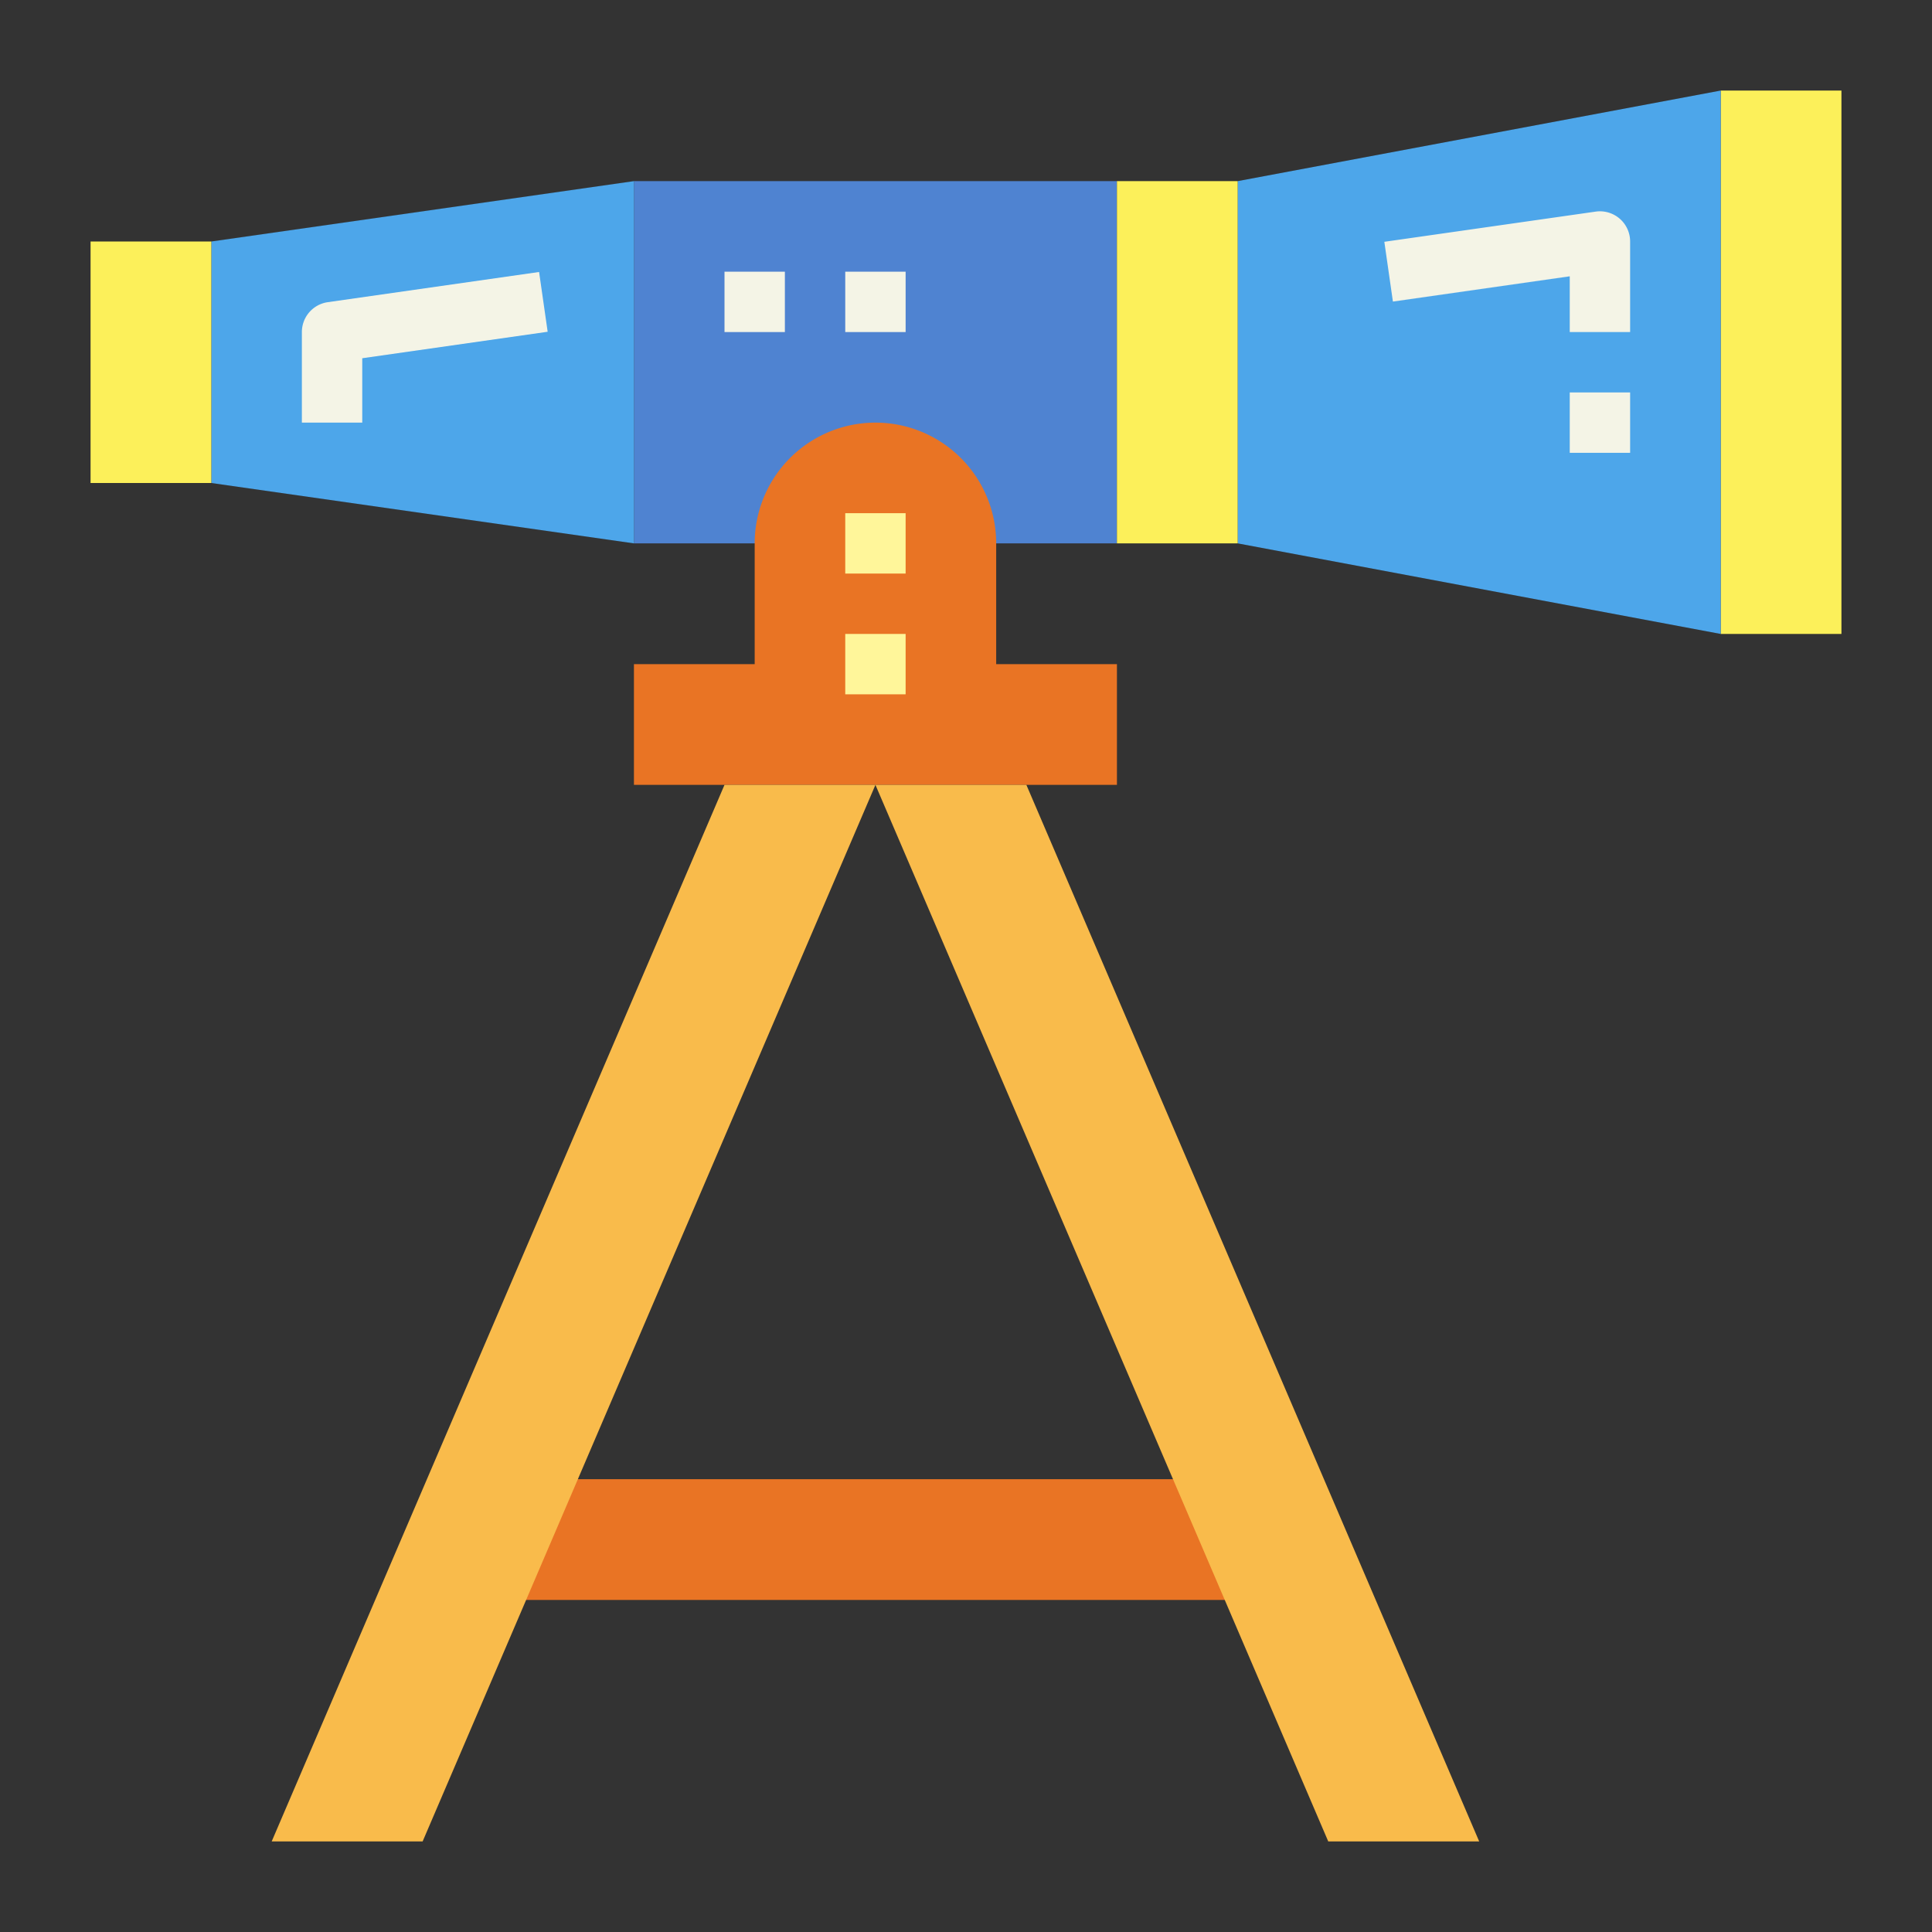 <svg height="64" viewBox="0 0 64 64" width="64" xmlns="http://www.w3.org/2000/svg"><rect x="0" y="0" width="64" height="64" fill="#333333" stroke="none"/><g id="flat"><path d="m41.488 53h-24.976l1.85-4h21.276z" fill="#e97424"/><path d="m21 6h16v12h-16z" fill="#4f83d1"/><path d="m57 3h4v18h-4z" fill="#fcf05a"/><path d="m57 21-16-3v-12l16-3z" fill="#4da6ea"/><path d="m37 6h4v12h-4z" fill="#fcf05a"/><path d="m21 18-14-2v-8l14-2z" fill="#4da6ea"/><path d="m3 8h4v8h-4z" fill="#fcf05a"/><path d="m54 11h-2v-1.847l-5.858.837-.284-1.98 7-1a1 1 0 0 1 1.142.99z" fill="#f4f4e6"/><path d="m52 13h2v2h-2z" fill="#f4f4e6"/><path d="m33 22v-4a4 4 0 0 0 -8 0v4h-4v4h16v-4z" fill="#e97424"/><path d="m28 21h2v2h-2z" fill="#fff69a"/><path d="m28 17h2v2h-2z" fill="#fff69a"/><path d="m49 61h-5l-15-35h5z" fill="#f9bb4b"/><path d="m9 61h5l15-35h-5z" fill="#f9bb4b"/><g fill="#f4f4e6"><path d="m12 14h-2v-3a1 1 0 0 1 .858-.99l7-1 .284 1.98-6.142.877z"/><path d="m24 9h2v2h-2z"/><path d="m28 9h2v2h-2z"/></g></g></svg>